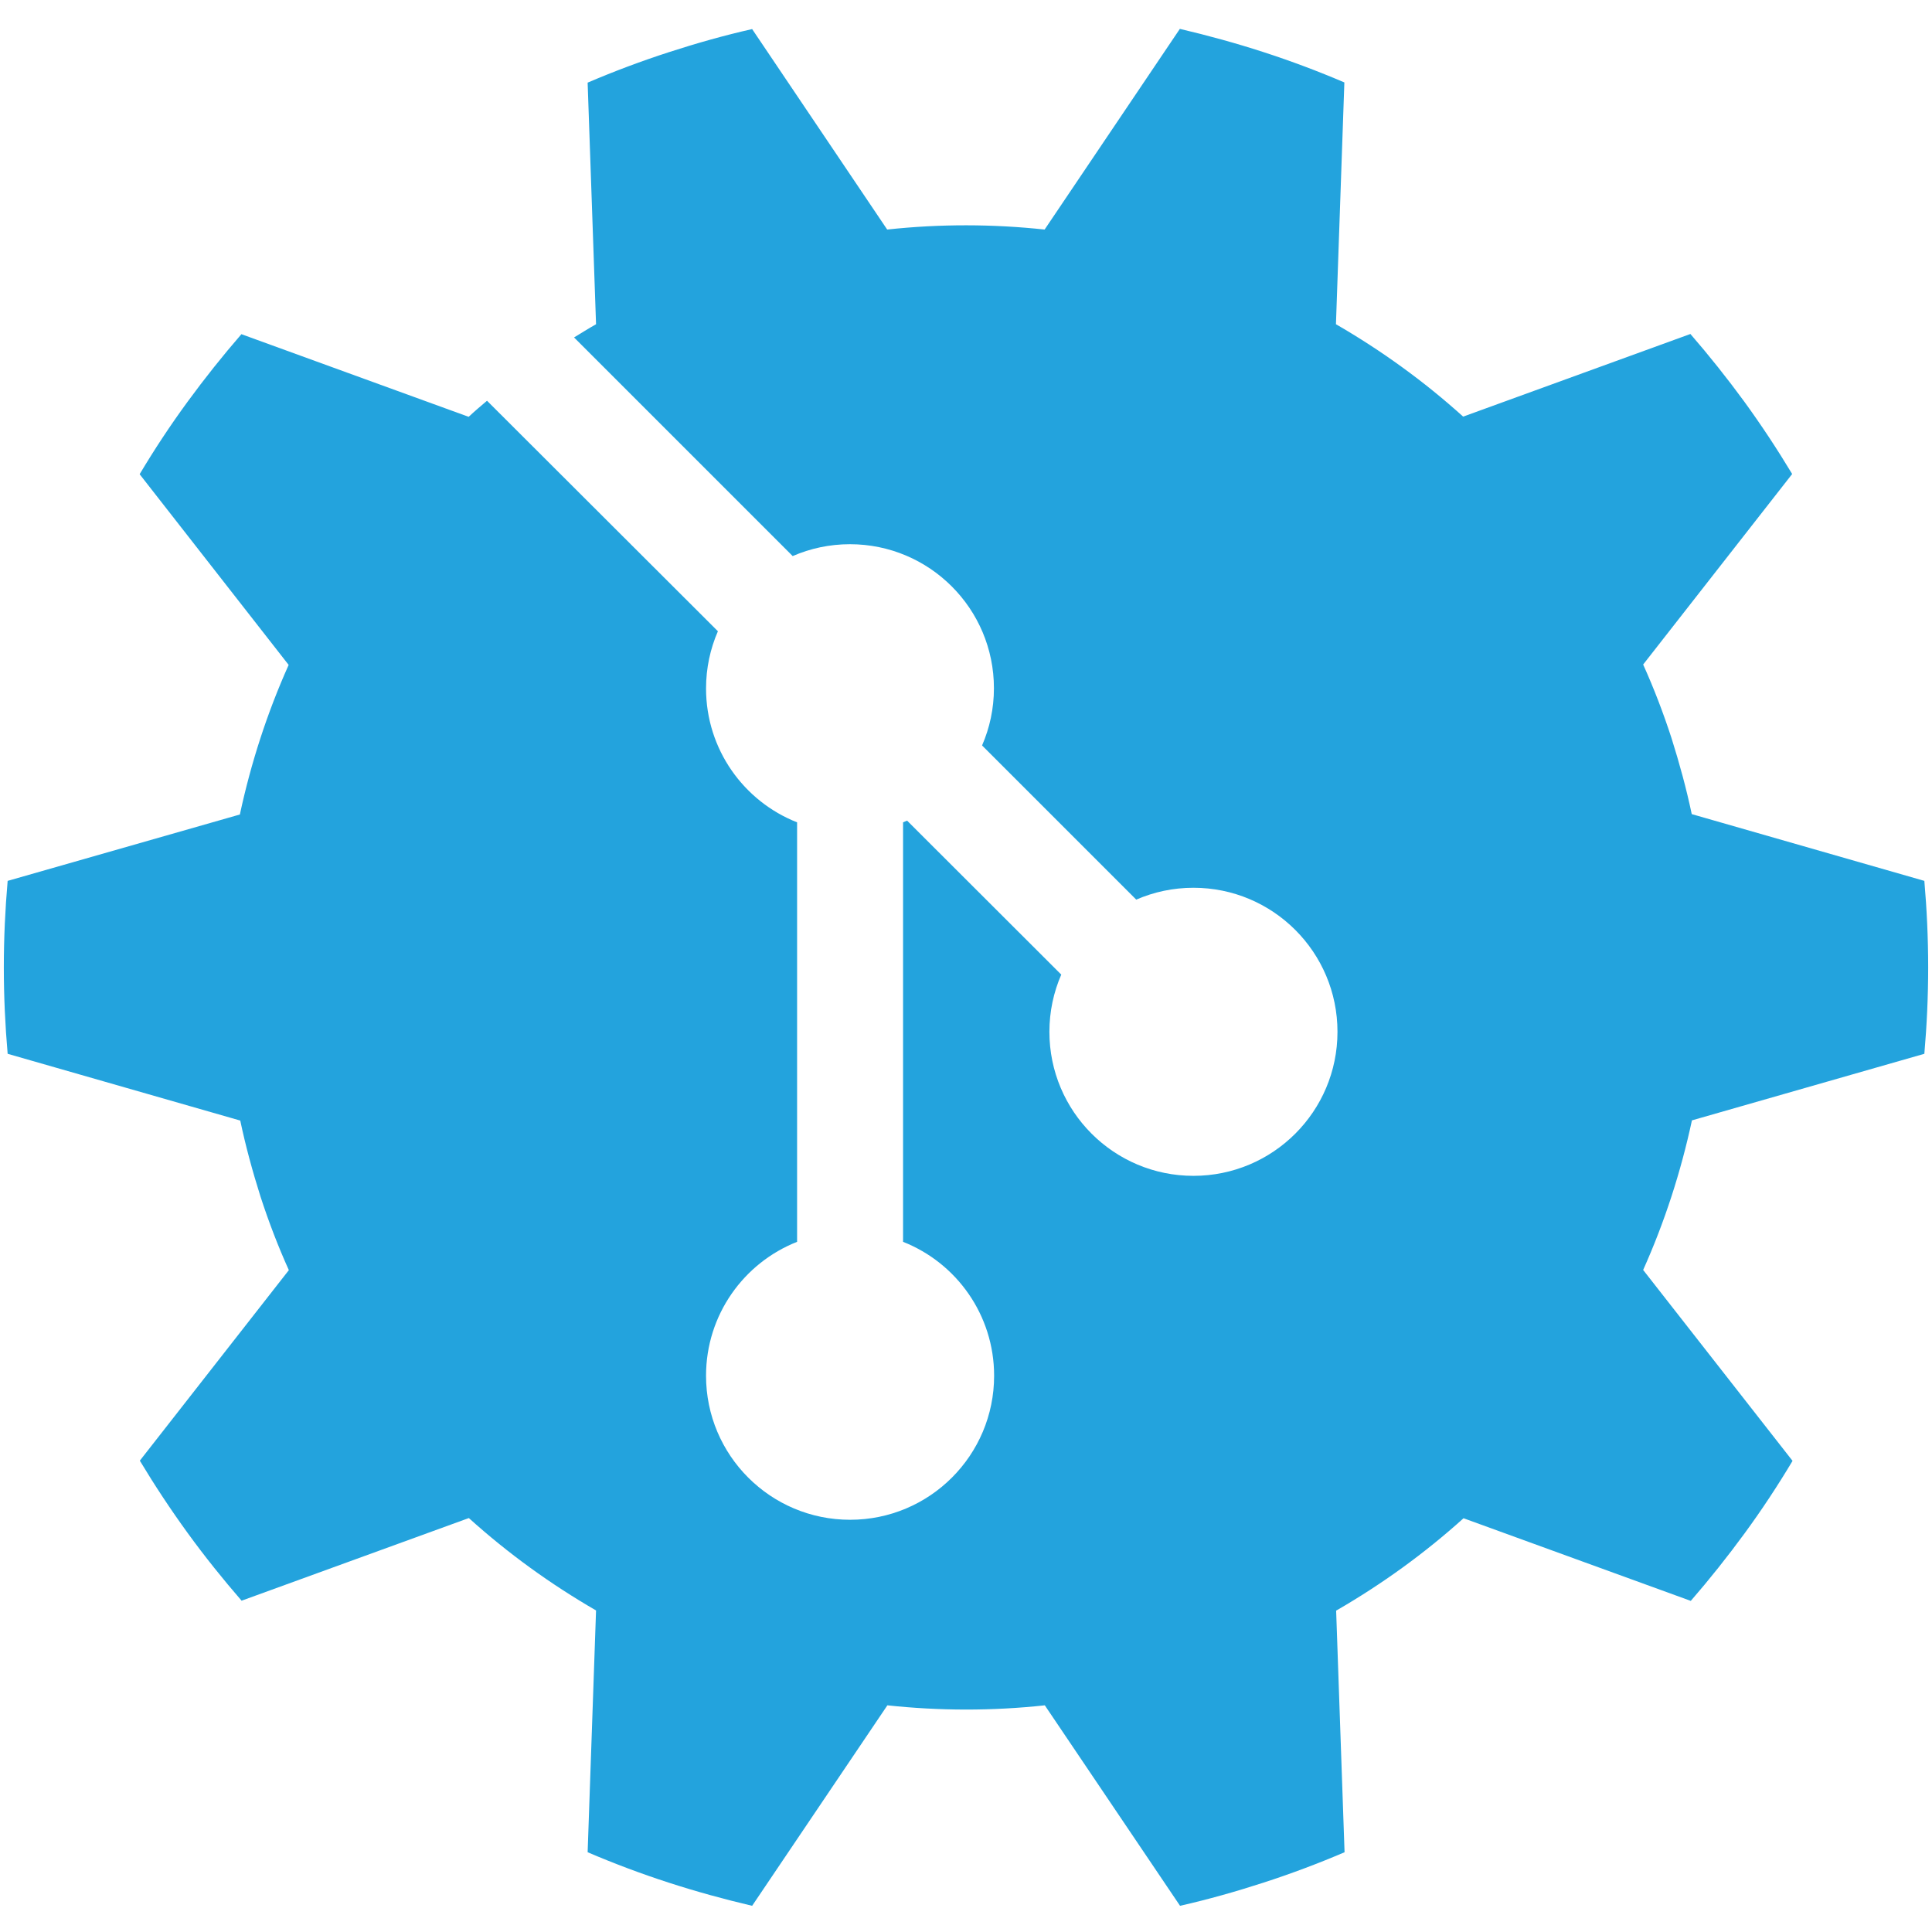 <?xml version="1.0" encoding="UTF-8"?>
<svg version="1.1" id="layer1" xmlns="http://www.w3.org/2000/svg" xmlns:xlink="http://www.w3.org/1999/xlink" x="0px" y="0px" viewBox="0 0 1010 1010" style="enable-background:new 0 0 1010 1010;" xml:space="preserve">
<style type="text/css">
	.st0{fill:#23A3DD;}
</style>
<path class="st0" d="M1006,550.9c1.3-14.9,2-30,2-45.2s-0.7-30.3-2-45.2l-121.6-34.9c-2.8-13.3-6.4-26.5-10.6-39.8  c-4.3-13.2-9.2-26-14.8-38.4l77.9-99.6c-7.7-12.8-16-25.4-25-37.8c-9-12.3-18.4-24.1-28.2-35.4l-118.8,43.2  c-20.5-18.5-42.8-34.6-66.5-48.3l4.4-126.4c-13.8-5.9-27.9-11.2-42.4-15.9s-29.1-8.7-43.6-12.1L546.1,120c-27-2.9-54.6-3-82.3,0  L393.2,15.2c-14.6,3.3-29.1,7.4-43.6,12.1s-28.6,10-42.4,15.9l4.4,126.3c-3.9,2.2-7.7,4.6-11.5,6.9l114.3,114.3  c9.2-4,19.3-6.2,29.9-6.2c41.6,0,75.3,33.7,75.3,75.3c0,10.6-2.2,20.7-6.2,29.9l80.6,80.6c9.2-4,19.3-6.2,29.9-6.2  c41.6,0,75.3,33.7,75.3,75.3s-33.7,75.3-75.3,75.3s-75.3-33.7-75.3-75.3c0-10.6,2.2-20.7,6.2-29.9L474.2,429  c-0.7,0.3-1.4,0.6-2.1,0.9v219.3c27.9,11,47.6,38.2,47.6,70c0,41.6-33.7,75.3-75.3,75.3s-75.3-33.7-75.3-75.3  c0-31.8,19.7-59,47.6-70V429.9c-27.9-11-47.6-38.2-47.6-70c0-10.6,2.2-20.7,6.2-29.9L254.6,209.5c-3.2,2.7-6.5,5.5-9.6,8.4  l-118.8-43.2C116.4,186,107,197.8,98,210.1S80.7,235,73,247.9l77.9,99.7c-11.2,25-19.7,51.2-25.5,78.2L4,460.5  c-1.3,14.9-2,30-2,45.2s0.7,30.3,2,45.2l121.6,34.9c2.8,13.3,6.4,26.5,10.6,39.8c4.3,13.2,9.2,26,14.8,38.4l-77.9,99.6  c7.7,12.8,16,25.4,25,37.8s18.4,24.1,28.2,35.4l118.8-43.2c20.5,18.5,42.8,34.6,66.5,48.3l-4.4,126.4c13.8,5.9,27.9,11.2,42.4,15.9  s29.1,8.7,43.6,12.1l70.7-104.8c27,2.9,54.6,3,82.3,0l70.7,104.8c14.6-3.3,29.1-7.4,43.6-12.1s28.6-10,42.4-15.9L698.5,842  c24.1-13.9,46.4-30.1,66.6-48.3l118.8,43.2c9.8-11.3,19.2-23.1,28.2-35.4c9-12.3,17.3-24.9,25-37.8L859,663.9  c11.2-25,19.7-51.2,25.5-78.2L1006,550.9z">
	<animateTransform
		attributeName="transform"
		begin="0s"
		dur="20s"
		type="rotate"
		from="0 505 505"
		to="360 505 505"
		repeatCount="indefinite"/>
</path>
</svg>